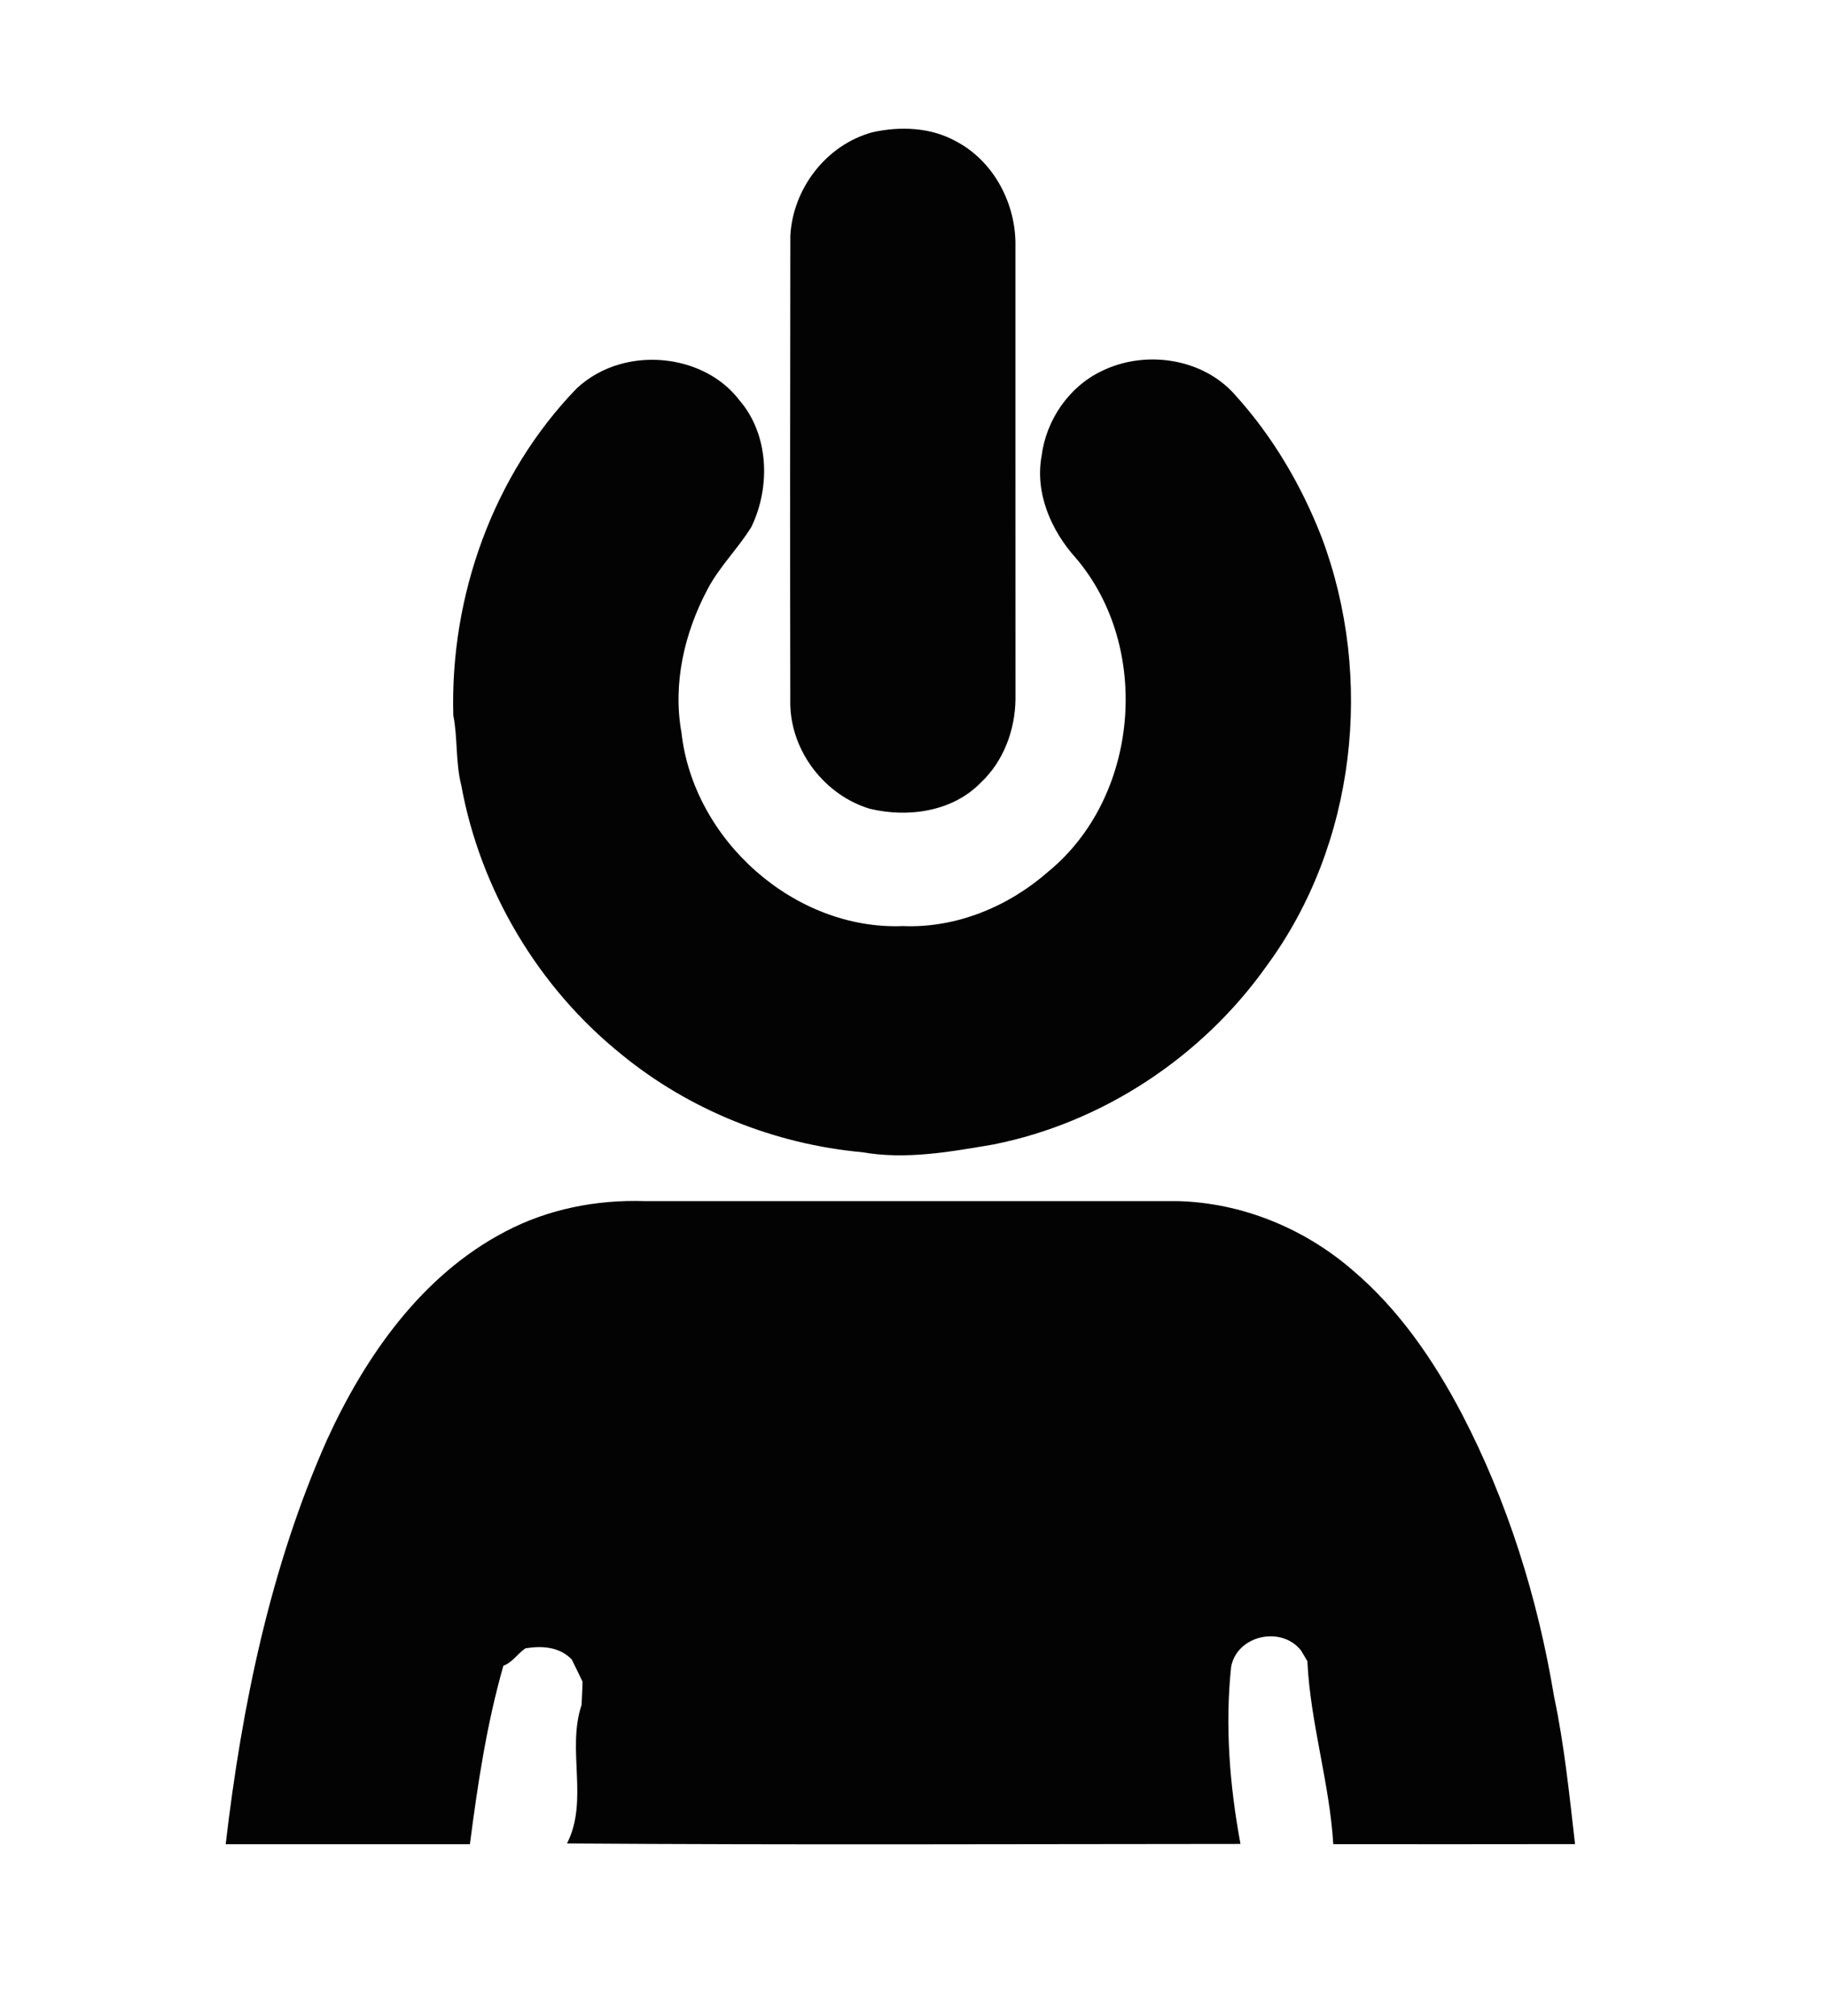 <?xml version="1.0" encoding="UTF-8" ?>
<!DOCTYPE svg PUBLIC "-//W3C//DTD SVG 1.1//EN" "http://www.w3.org/Graphics/SVG/1.1/DTD/svg11.dtd">
<svg width="340pt" height="375pt" viewBox="0 0 340 375" version="1.1" xmlns="http://www.w3.org/2000/svg">
<path fill="#ffffff" d=" M 0.00 0.00 L 340.00 0.00 L 340.00 375.00 L 0.00 375.00 L 0.00 0.00 Z" />
<path fill="#030303" d=" M 162.36 24.60 C 167.49 23.46 173.14 23.66 177.83 26.24 C 184.67 29.79 188.79 37.30 188.97 44.91 C 188.98 73.28 188.96 101.66 188.98 130.04 C 188.91 135.78 186.76 141.61 182.50 145.58 C 177.22 151.00 168.94 152.11 161.86 150.42 C 153.51 147.90 147.28 139.83 147.07 131.10 C 147.02 102.03 147.03 72.95 147.08 43.87 C 147.54 35.05 153.79 26.92 162.36 24.60 Z" />
<path fill="#030303" d=" M 115.43 67.72 C 123.22 65.54 132.52 67.82 137.57 74.40 C 143.14 80.83 143.42 90.59 139.82 98.02 C 137.34 102.04 133.87 105.39 131.67 109.60 C 127.37 117.68 125.17 127.16 126.82 136.25 C 129.03 156.21 147.83 173.04 168.04 172.24 C 177.95 172.65 187.69 168.61 195.07 162.12 C 212.02 148.25 214.40 120.41 200.20 103.77 C 195.62 98.70 192.58 91.71 193.84 84.80 C 194.68 78.13 198.92 71.92 205.03 69.01 C 213.03 65.08 223.66 66.55 229.71 73.30 C 236.78 81.05 242.19 90.23 245.98 99.99 C 255.77 126.06 252.35 157.09 235.71 179.66 C 223.74 196.54 205.25 208.80 184.91 212.85 C 176.87 214.22 168.61 215.73 160.46 214.30 C 144.19 212.81 128.35 206.49 115.69 196.14 C 100.20 183.70 89.40 165.59 85.84 146.04 C 84.76 141.79 85.20 137.35 84.36 133.06 C 83.73 110.87 91.78 88.29 107.31 72.25 C 109.60 70.11 112.41 68.56 115.43 67.72 Z" />
<path fill="#030303" d=" M 93.99 229.08 C 101.93 224.88 111.01 223.10 119.94 223.39 C 153.00 223.40 186.05 223.40 219.10 223.39 C 231.08 223.68 242.74 228.45 251.76 236.28 C 260.34 243.55 266.80 252.98 272.00 262.87 C 280.58 279.30 286.17 297.23 289.20 315.49 C 291.12 324.54 292.05 333.79 293.11 342.98 C 278.11 343.01 263.12 343.00 248.12 342.99 C 247.42 331.53 243.84 320.44 243.30 308.96 C 242.90 308.31 242.51 307.65 242.14 307.00 C 238.51 302.33 230.21 304.10 229.11 310.01 C 227.95 320.98 228.84 332.11 230.85 342.95 C 189.07 342.97 147.29 343.15 105.52 342.86 C 109.60 334.87 105.43 325.40 108.23 317.10 C 108.31 315.65 108.37 314.21 108.41 312.77 C 107.75 311.38 107.07 310.00 106.39 308.63 C 104.10 306.26 100.84 306.07 97.78 306.57 C 96.33 307.55 95.37 309.19 93.68 309.80 C 90.58 320.64 88.89 331.84 87.45 343.00 C 72.30 342.99 57.15 343.00 42.00 343.00 C 45.01 317.32 50.28 291.61 60.81 267.88 C 67.95 252.27 78.45 237.20 93.99 229.08 Z" />
</svg>

